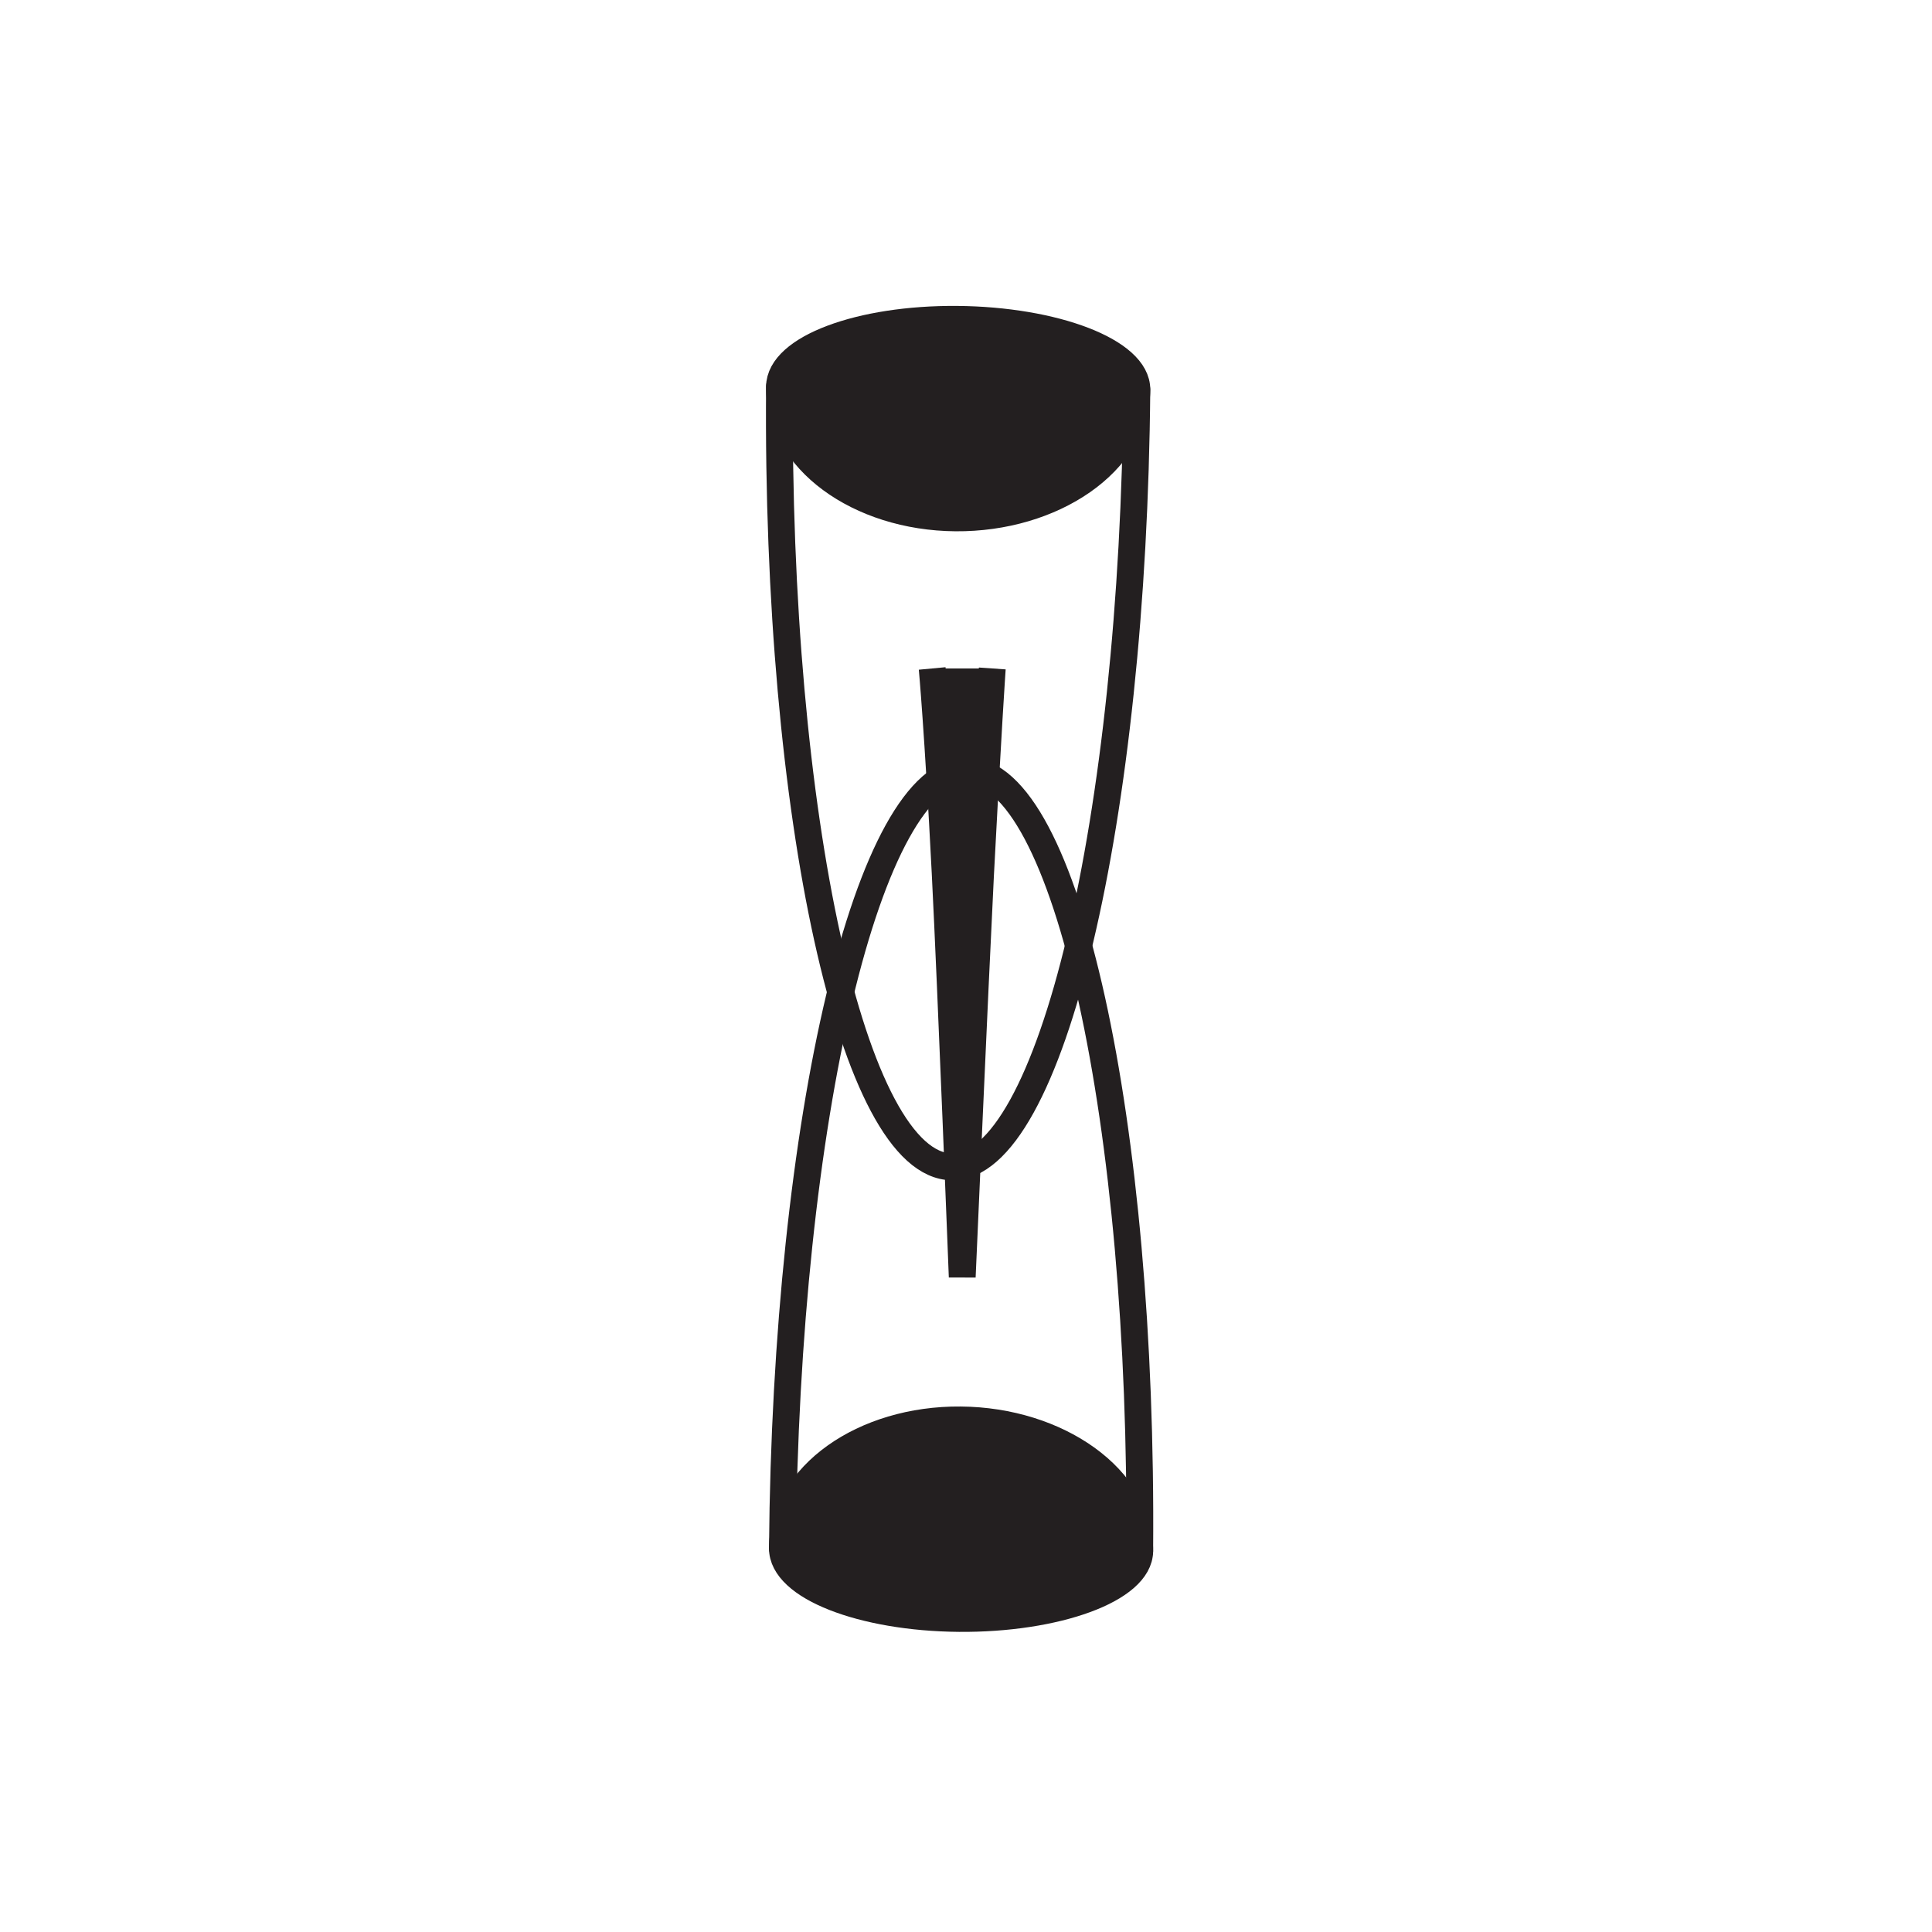<?xml version="1.0" encoding="UTF-8"?>
<svg xmlns="http://www.w3.org/2000/svg" xmlns:xlink="http://www.w3.org/1999/xlink" width="108pt" height="108pt" viewBox="0 0 108 108" version="1.1">
<g transform="rotate(90 54 54)" id="surface1">
<path style="fill-rule:nonzero;fill:rgb(13.73%,12.16%,12.549%);fill-opacity:1;stroke-width:15;stroke-linecap:butt;stroke-linejoin:miter;stroke:rgb(13.73%,12.16%,12.549%);stroke-opacity:1;stroke-miterlimit:4;" d="M 373.672 554.688 C 373.672 554.688 409.062 552.227 489.531 548.086 C 555.078 544.805 713.828 537.891 713.828 537.891 C 713.828 537.891 553.633 531.68 488.125 528.359 C 407.656 524.258 373.672 521.094 373.672 521.094 " transform="matrix(0.1,0,0,-0.1,0,108)"/>
<path style="fill:none;stroke-width:15;stroke-linecap:round;stroke-linejoin:round;stroke:rgb(13.73%,12.16%,12.549%);stroke-opacity:1;stroke-miterlimit:4;" d="M 216.172 435.742 C 456.602 433.789 651.836 476.914 652.266 532.109 C 652.734 587.227 458.242 633.516 217.773 635.508 " transform="matrix(0.1,0,0,-0.1,0,108)"/>
<path style=" stroke:none;fill-rule:nonzero;fill:rgb(13.73%,12.16%,12.549%);fill-opacity:1;" d="M 21.617 64.426 C 19.465 64.406 17.805 59.91 17.852 54.492 C 17.895 49.078 19.629 44.434 21.777 44.449 C 25.84 44.484 28.992 49.168 28.949 54.582 C 28.906 60.004 25.676 64.457 21.617 64.426 "/>
<path style="fill:none;stroke-width:15;stroke-linecap:butt;stroke-linejoin:miter;stroke:rgb(13.73%,12.16%,12.549%);stroke-opacity:1;stroke-miterlimit:4;" d="M 216.172 435.742 C 194.648 435.938 178.047 480.898 178.516 535.078 C 178.945 589.219 196.289 635.664 217.773 635.508 C 258.398 635.156 289.922 588.32 289.492 534.18 C 289.062 479.961 256.758 435.43 216.172 435.742 Z M 216.172 435.742 " transform="matrix(0.1,0,0,-0.1,0,108)"/>
<path style="fill:none;stroke-width:15;stroke-linecap:round;stroke-linejoin:round;stroke:rgb(13.73%,12.16%,12.549%);stroke-opacity:1;stroke-miterlimit:4;" d="M 865.469 437.383 C 625 439.336 430.508 485.664 430.938 540.82 C 431.406 595.977 626.641 639.062 867.07 637.109 " transform="matrix(0.1,0,0,-0.1,0,108)"/>
<path style=" stroke:none;fill-rule:nonzero;fill:rgb(13.73%,12.16%,12.549%);fill-opacity:1;" d="M 86.547 64.262 C 88.695 64.281 90.426 59.812 90.473 54.391 C 90.516 48.98 88.859 44.309 86.707 44.289 C 82.648 44.258 79.418 48.887 79.375 54.301 C 79.328 59.723 82.484 64.23 86.547 64.262 "/>
<path style="fill:none;stroke-width:15;stroke-linecap:butt;stroke-linejoin:miter;stroke:rgb(13.73%,12.16%,12.549%);stroke-opacity:1;stroke-miterlimit:4;" d="M 865.469 437.383 C 886.953 437.188 904.258 481.875 904.727 536.094 C 905.156 590.195 888.594 636.914 867.07 637.109 C 826.484 637.422 794.18 591.133 793.75 536.992 C 793.281 482.773 824.844 437.695 865.469 437.383 Z M 865.469 437.383 " transform="matrix(0.1,0,0,-0.1,0,108)"/>
</g>
</svg>